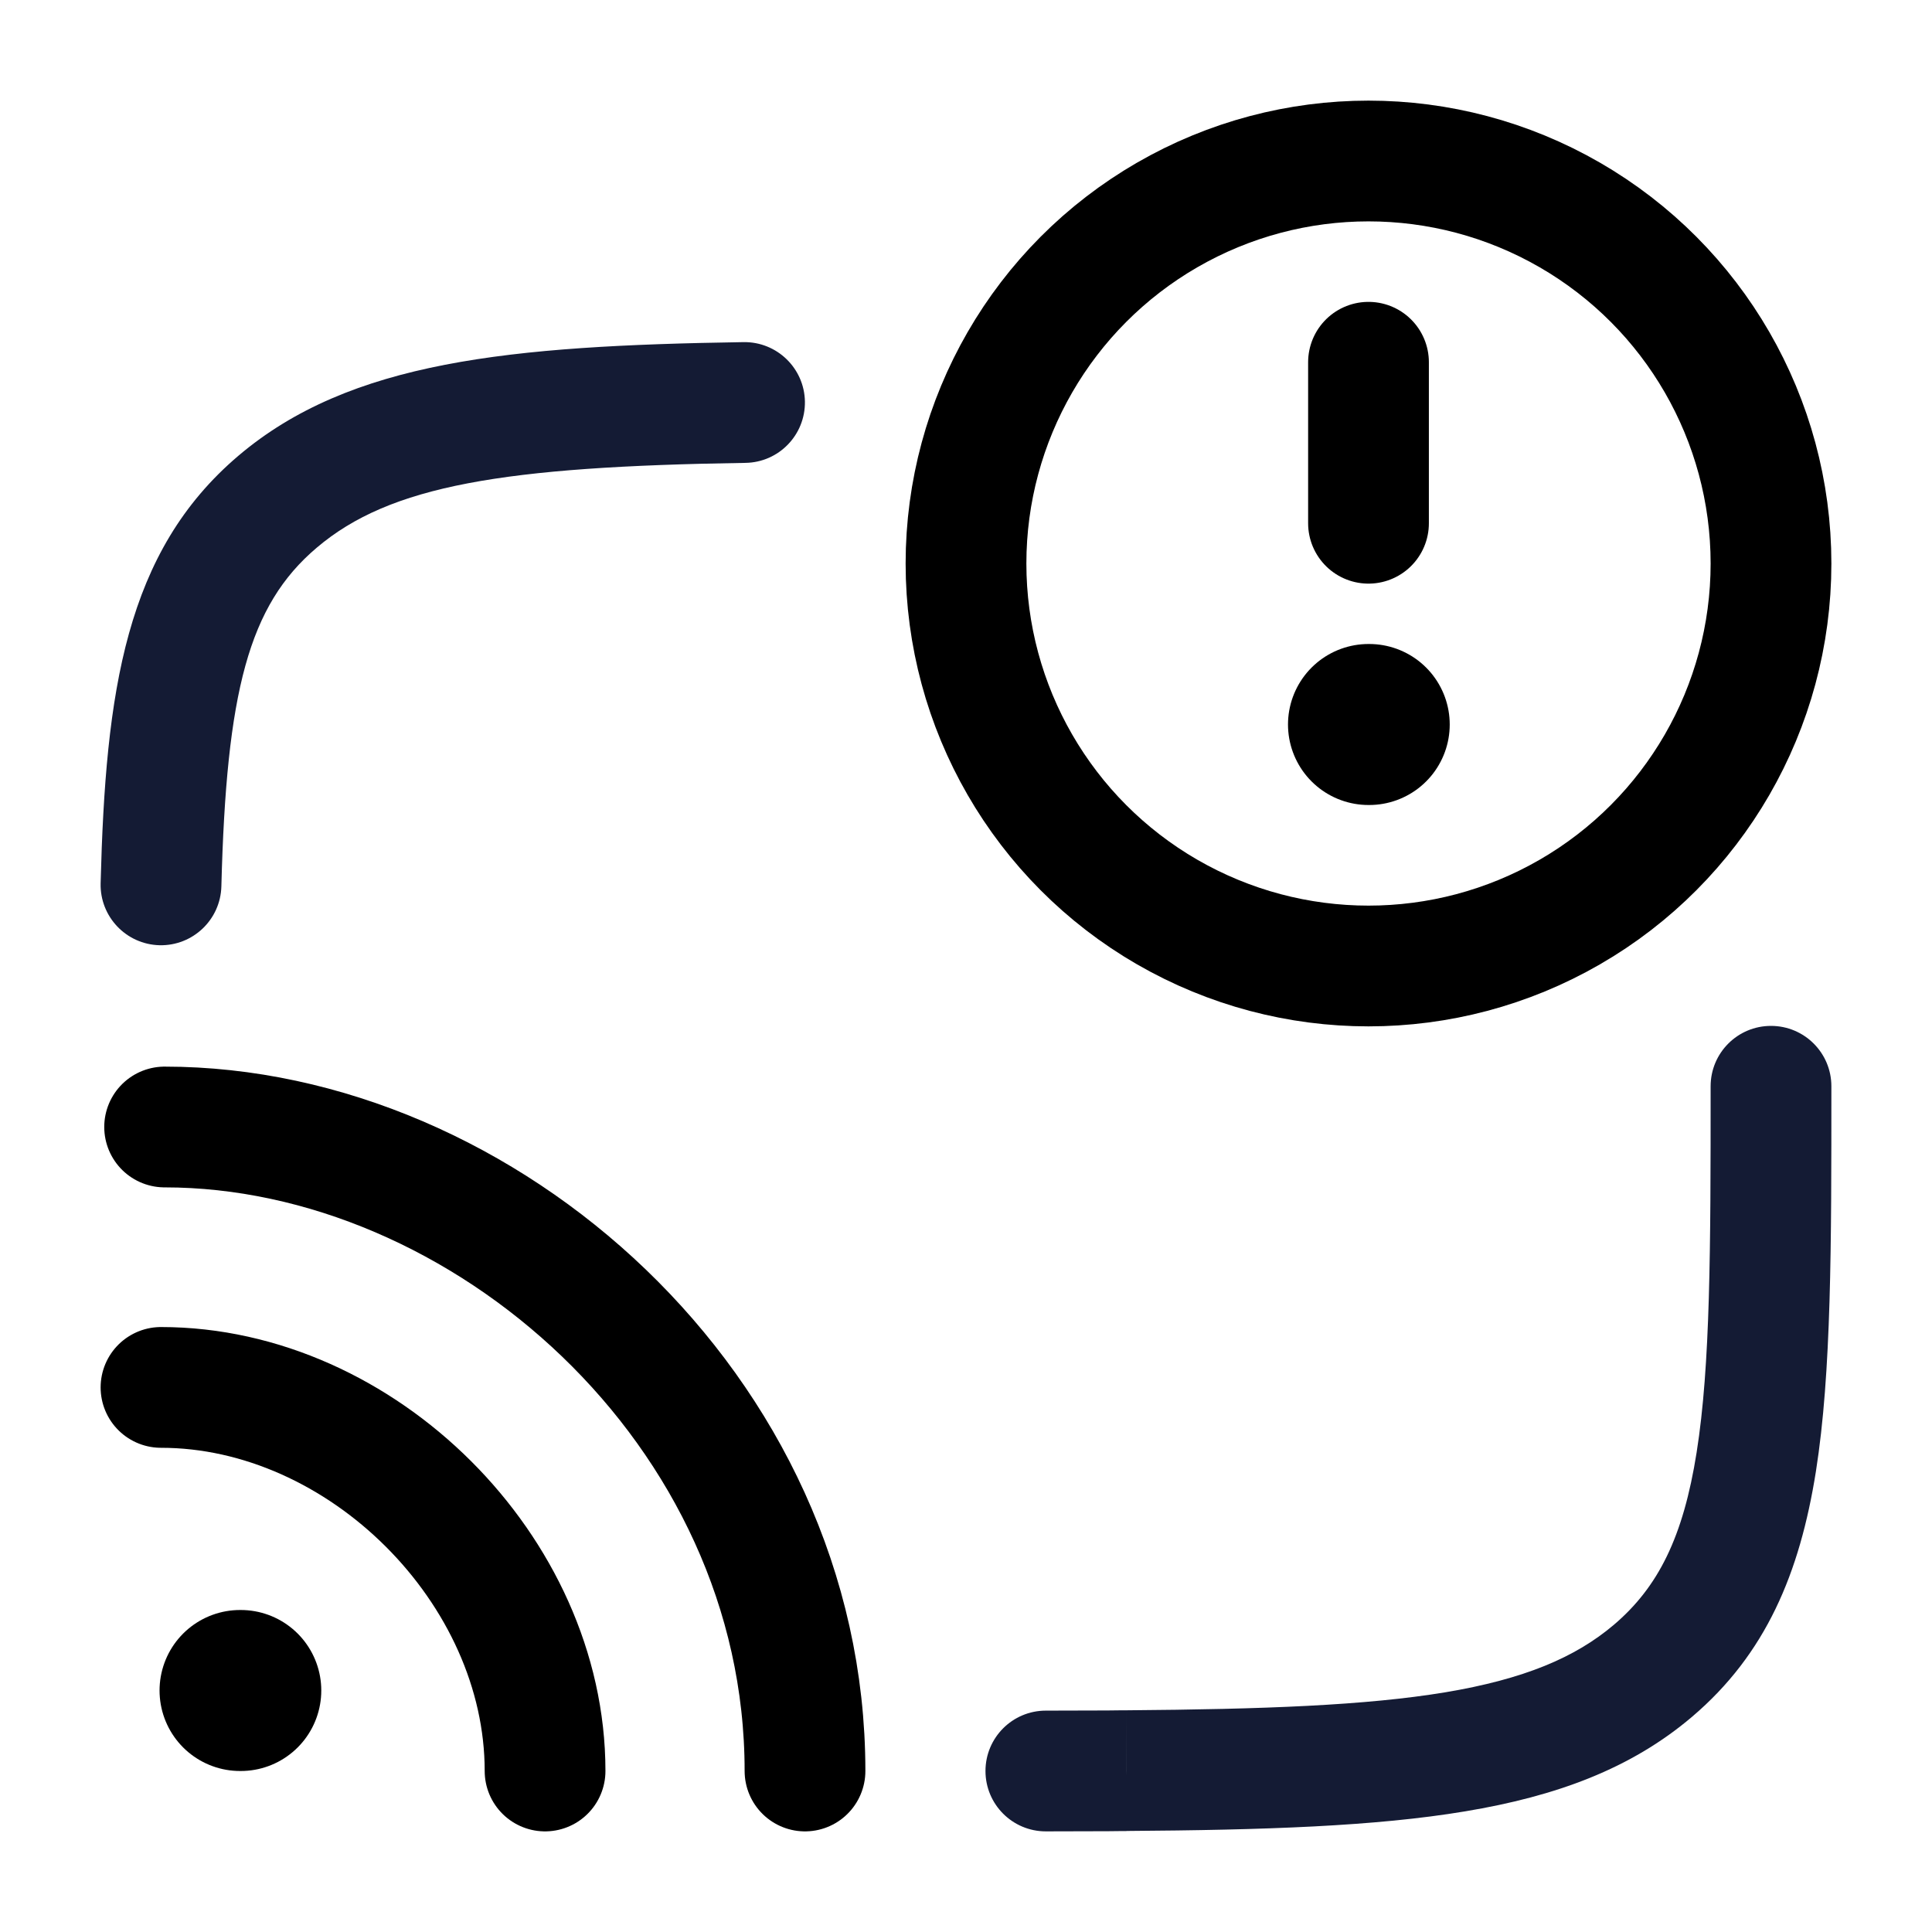 <?xml version="1.0"?>
<svg xmlns="http://www.w3.org/2000/svg" width="24" height="24" viewBox="0 0 24 24" fill="none" data-category="wifi" data-tags="rss-error" data-set="Stroke" data-type="Rounded">
<circle cx="17" cy="7" r="5" stroke="currentColor" stroke-width="1.5" stroke-linecap="round"/>
<path d="M22.75 13.494C22.75 13.079 22.414 12.744 22 12.744C21.586 12.744 21.25 13.079 21.25 13.494H22.75ZM20.534 20.754L21.02 21.326V21.326L20.534 20.754ZM3.447 6.233L2.961 5.662H2.961L3.447 6.233ZM12.992 21.25C12.577 21.25 12.242 21.586 12.242 22C12.242 22.414 12.577 22.75 12.992 22.75V21.25ZM13.992 21.996L13.987 21.246L13.981 21.246L13.992 21.996ZM1.25 10.973C1.24 11.387 1.567 11.731 1.981 11.742C2.395 11.752 2.739 11.425 2.75 11.011L1.25 10.973ZM9.26 5.75C9.675 5.744 10.005 5.403 9.999 4.988C9.992 4.574 9.651 4.244 9.237 4.25L9.26 5.75ZM21.25 13.494C21.25 15.524 21.248 16.957 21.076 18.043C20.91 19.094 20.599 19.715 20.049 20.183L21.02 21.326C21.935 20.548 22.357 19.544 22.558 18.278C22.752 17.047 22.75 15.474 22.75 13.494H21.25ZM12.992 22.75C13.353 22.75 13.605 22.749 13.767 22.748C13.848 22.747 13.907 22.747 13.946 22.746C13.965 22.746 13.979 22.746 13.989 22.746C13.994 22.746 13.998 22.746 14 22.745C14.001 22.745 14.002 22.745 14.003 22.745C14.003 22.745 14.004 22.745 14.004 22.745C14.004 22.745 14.004 22.745 14.004 22.745C14.004 22.745 14.004 22.745 14.004 22.745C14.004 22.745 14.004 22.745 14.004 22.745C14.004 22.745 14.004 22.745 13.992 21.996C13.981 21.246 13.981 21.246 13.981 21.246C13.981 21.246 13.981 21.246 13.981 21.246C13.981 21.246 13.981 21.246 13.981 21.246C13.981 21.246 13.981 21.246 13.981 21.246C13.981 21.246 13.98 21.246 13.98 21.246C13.98 21.246 13.979 21.246 13.978 21.246C13.976 21.246 13.973 21.246 13.969 21.246C13.96 21.246 13.947 21.246 13.929 21.246C13.893 21.247 13.836 21.247 13.757 21.248C13.599 21.249 13.35 21.25 12.992 21.25V22.75ZM13.998 22.745C15.704 22.733 17.083 22.688 18.202 22.501C19.333 22.313 20.26 21.972 21.02 21.326L20.049 20.183C19.567 20.592 18.93 20.859 17.956 21.022C16.968 21.186 15.698 21.233 13.987 21.246L13.998 22.745ZM2.75 11.011C2.812 8.591 3.089 7.521 3.933 6.805L2.961 5.662C1.559 6.853 1.311 8.583 1.25 10.973L2.75 11.011ZM9.237 4.25C6.331 4.295 4.348 4.484 2.961 5.662L3.933 6.805C4.845 6.029 6.258 5.796 9.26 5.75L9.237 4.25Z" fill="#141B34"/>
<path d="M2.982 21H2.991" stroke="currentColor" stroke-width="2" stroke-linecap="round" stroke-linejoin="round"/>
<path d="M17 9H17.009" stroke="currentColor" stroke-width="2" stroke-linecap="round" stroke-linejoin="round"/>
<path d="M17 6.5V4.5" stroke="currentColor" stroke-width="1.5" stroke-linecap="round" stroke-linejoin="round"/>
<path d="M2 17.235C4.493 17.235 6.771 19.5 6.771 22M10 22C10 17.5 5.995 14 2.045 14" stroke="currentColor" stroke-width="1.5" stroke-linecap="round"/>
</svg>
